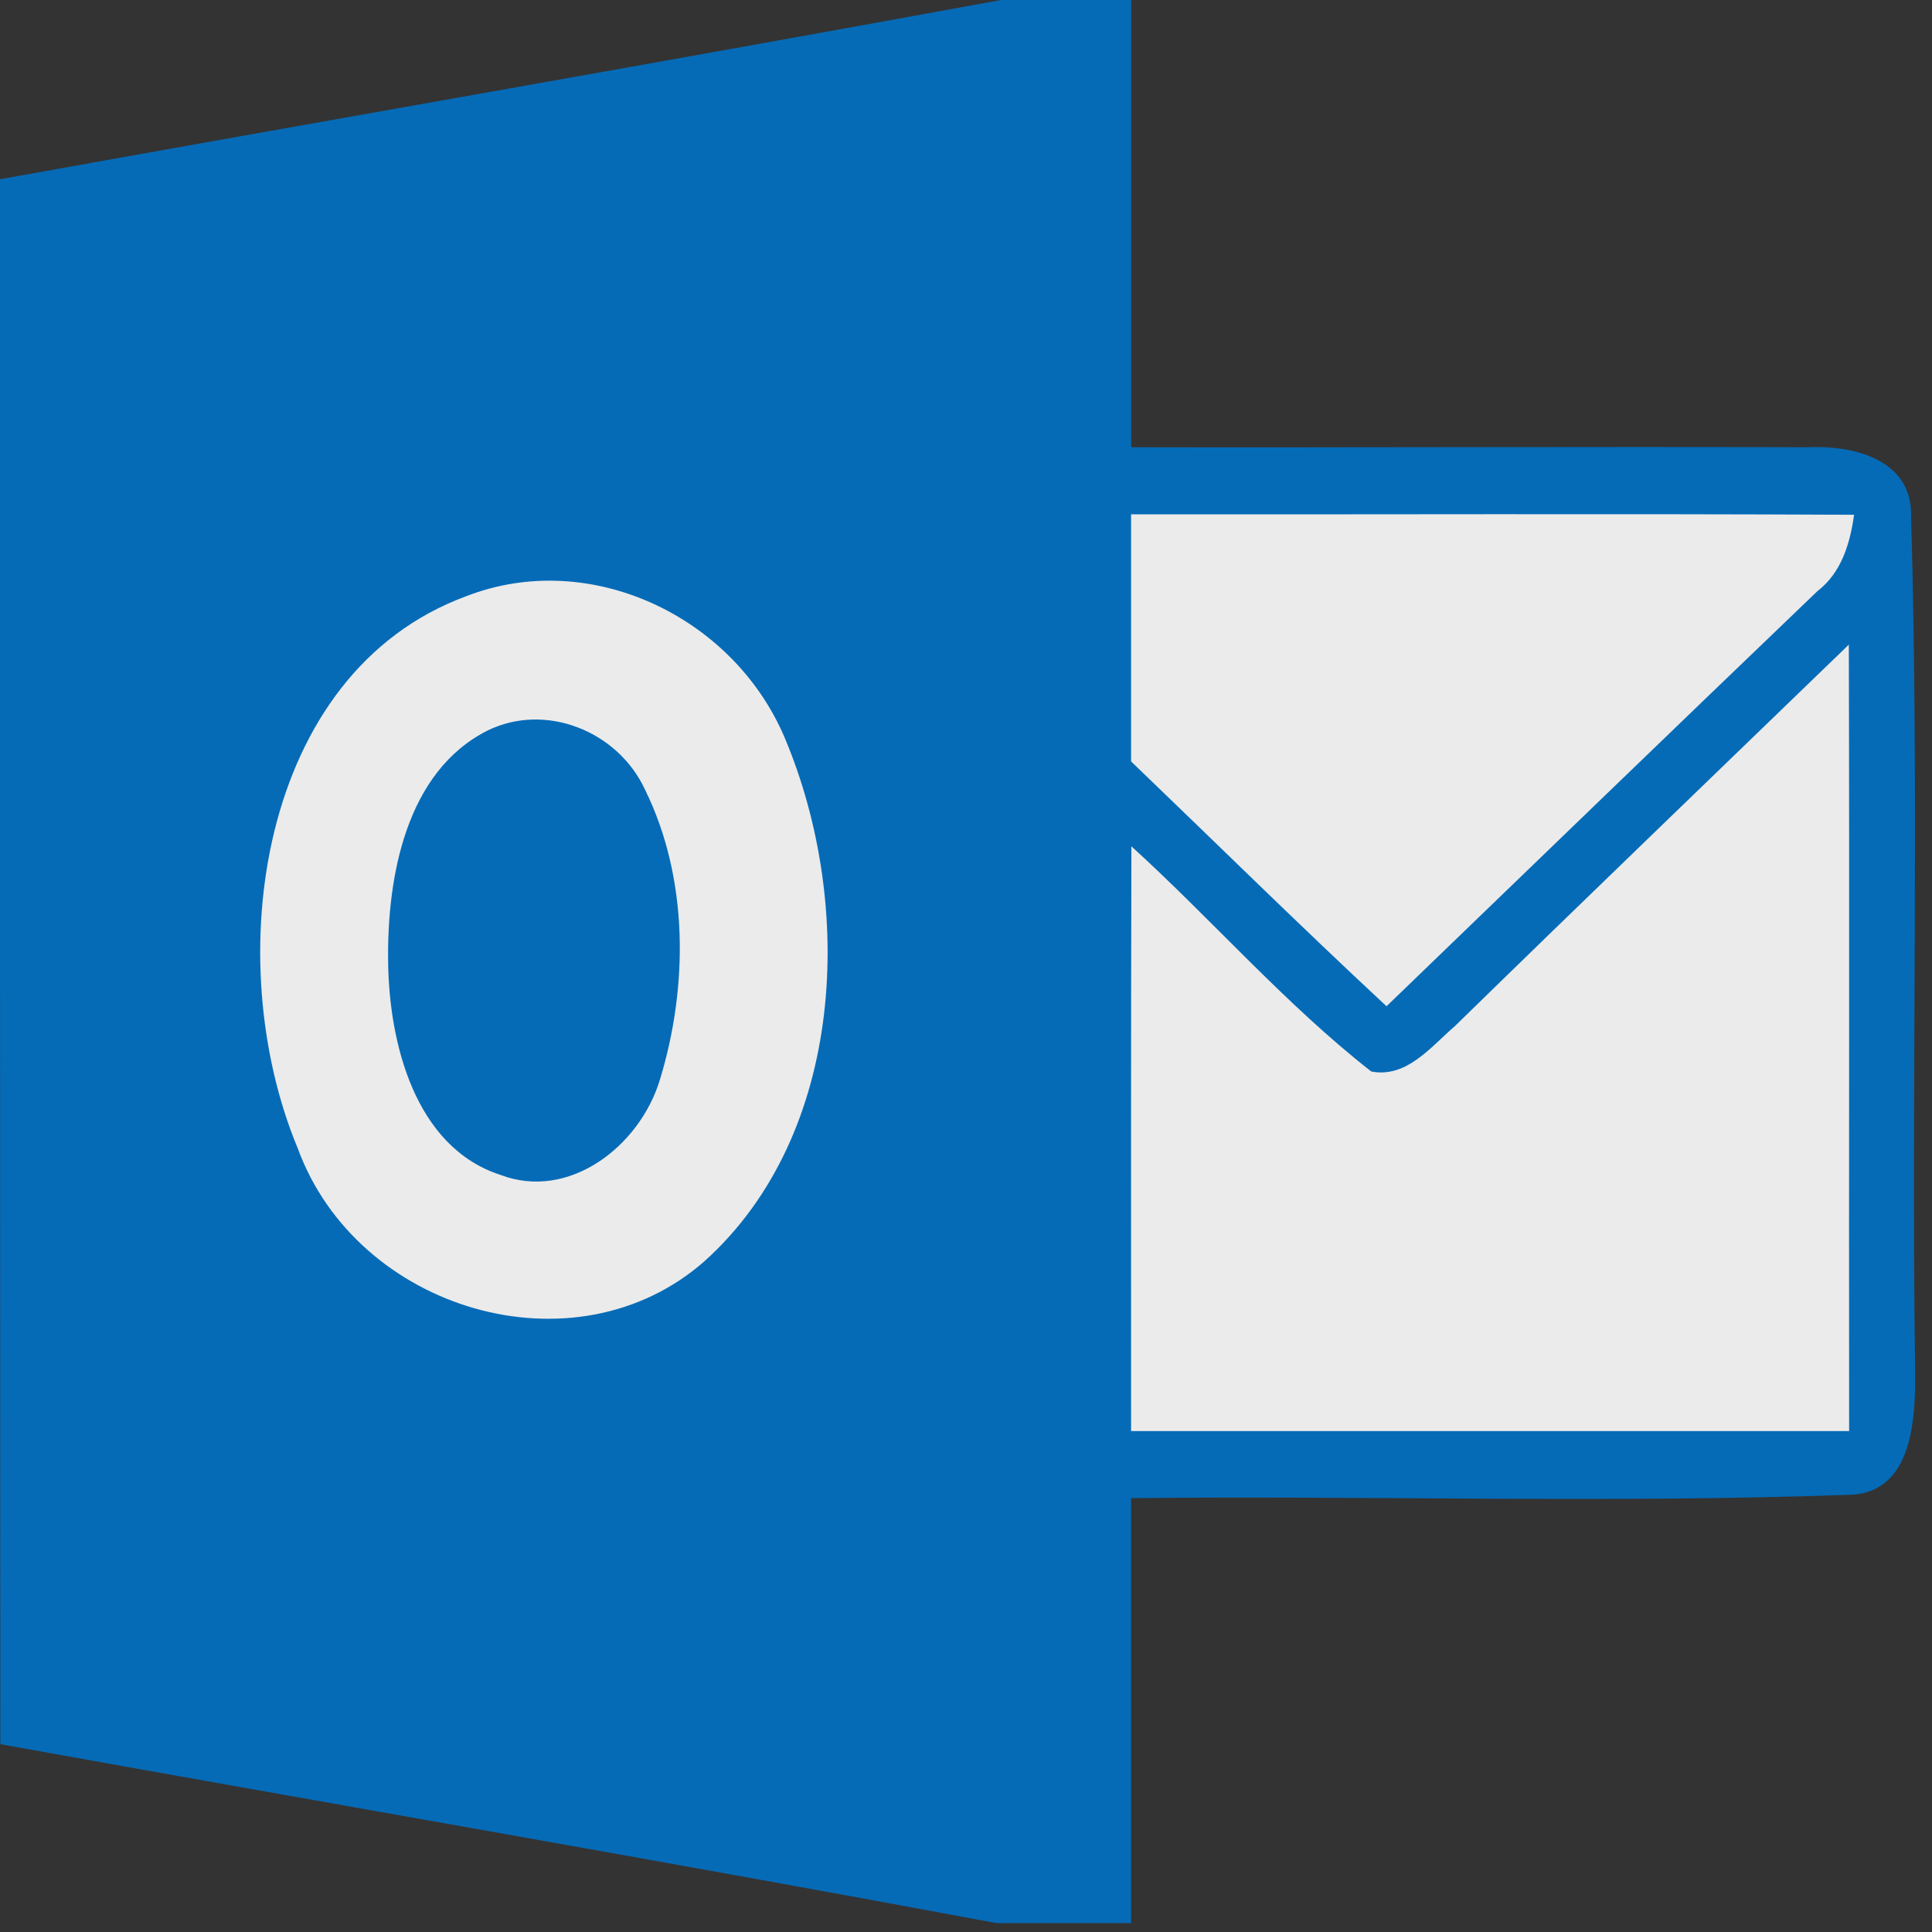 <svg xmlns="http://www.w3.org/2000/svg" width="18" height="18" viewBox="0 0 18 18"><rect x="0" y="0" width="18" height="18" fill="#333333" stroke="none"/><g fill="none" fill-rule="evenodd" opacity=".9"><path fill="#0071C5" d="M9.326 0h1.213v4.167c2.1.004 4.198-.007 6.295 0 .414-.021.98.102.971.637.077 2.635.002 5.277.037 7.915.008.466-.006 1.202-.624 1.208-2.224.08-4.454.006-6.68.031v3.959H9.283c-3.09-.577-6.187-1.109-9.28-1.667C0 11.39 0 6.53 0 1.67 3.11 1.11 6.22.57 9.326 0"/><path fill="#FFF" d="M10.539 4.792c2.245.002 4.49-.007 6.735.004-.038.273-.12.542-.342.712-1.342 1.286-2.676 2.577-4.014 3.867-.805-.748-1.587-1.52-2.38-2.281V4.792zm-6.193.762c1.143-.444 2.479.18 2.963 1.315.661 1.562.568 3.7-.745 4.881-1.21 1.065-3.24.458-3.791-1.054-.726-1.744-.373-4.427 1.573-5.142"/><path fill="#FFF" d="M13.555 9.56c1.218-1.19 2.446-2.37 3.67-3.554.007 2.442 0 4.886.003 7.327h-6.69c0-1.816-.002-3.633.003-5.448.756.688 1.433 1.471 2.235 2.098.33.063.554-.23.779-.423"/><path fill="#0071C5" d="M6.01 7.358c.406.825.404 1.832.138 2.702-.188.62-.847 1.13-1.486.886-.796-.258-1.038-1.23-1.046-1.99-.01-.787.167-1.768.927-2.15.539-.264 1.214.004 1.467.552z"/></g></svg>